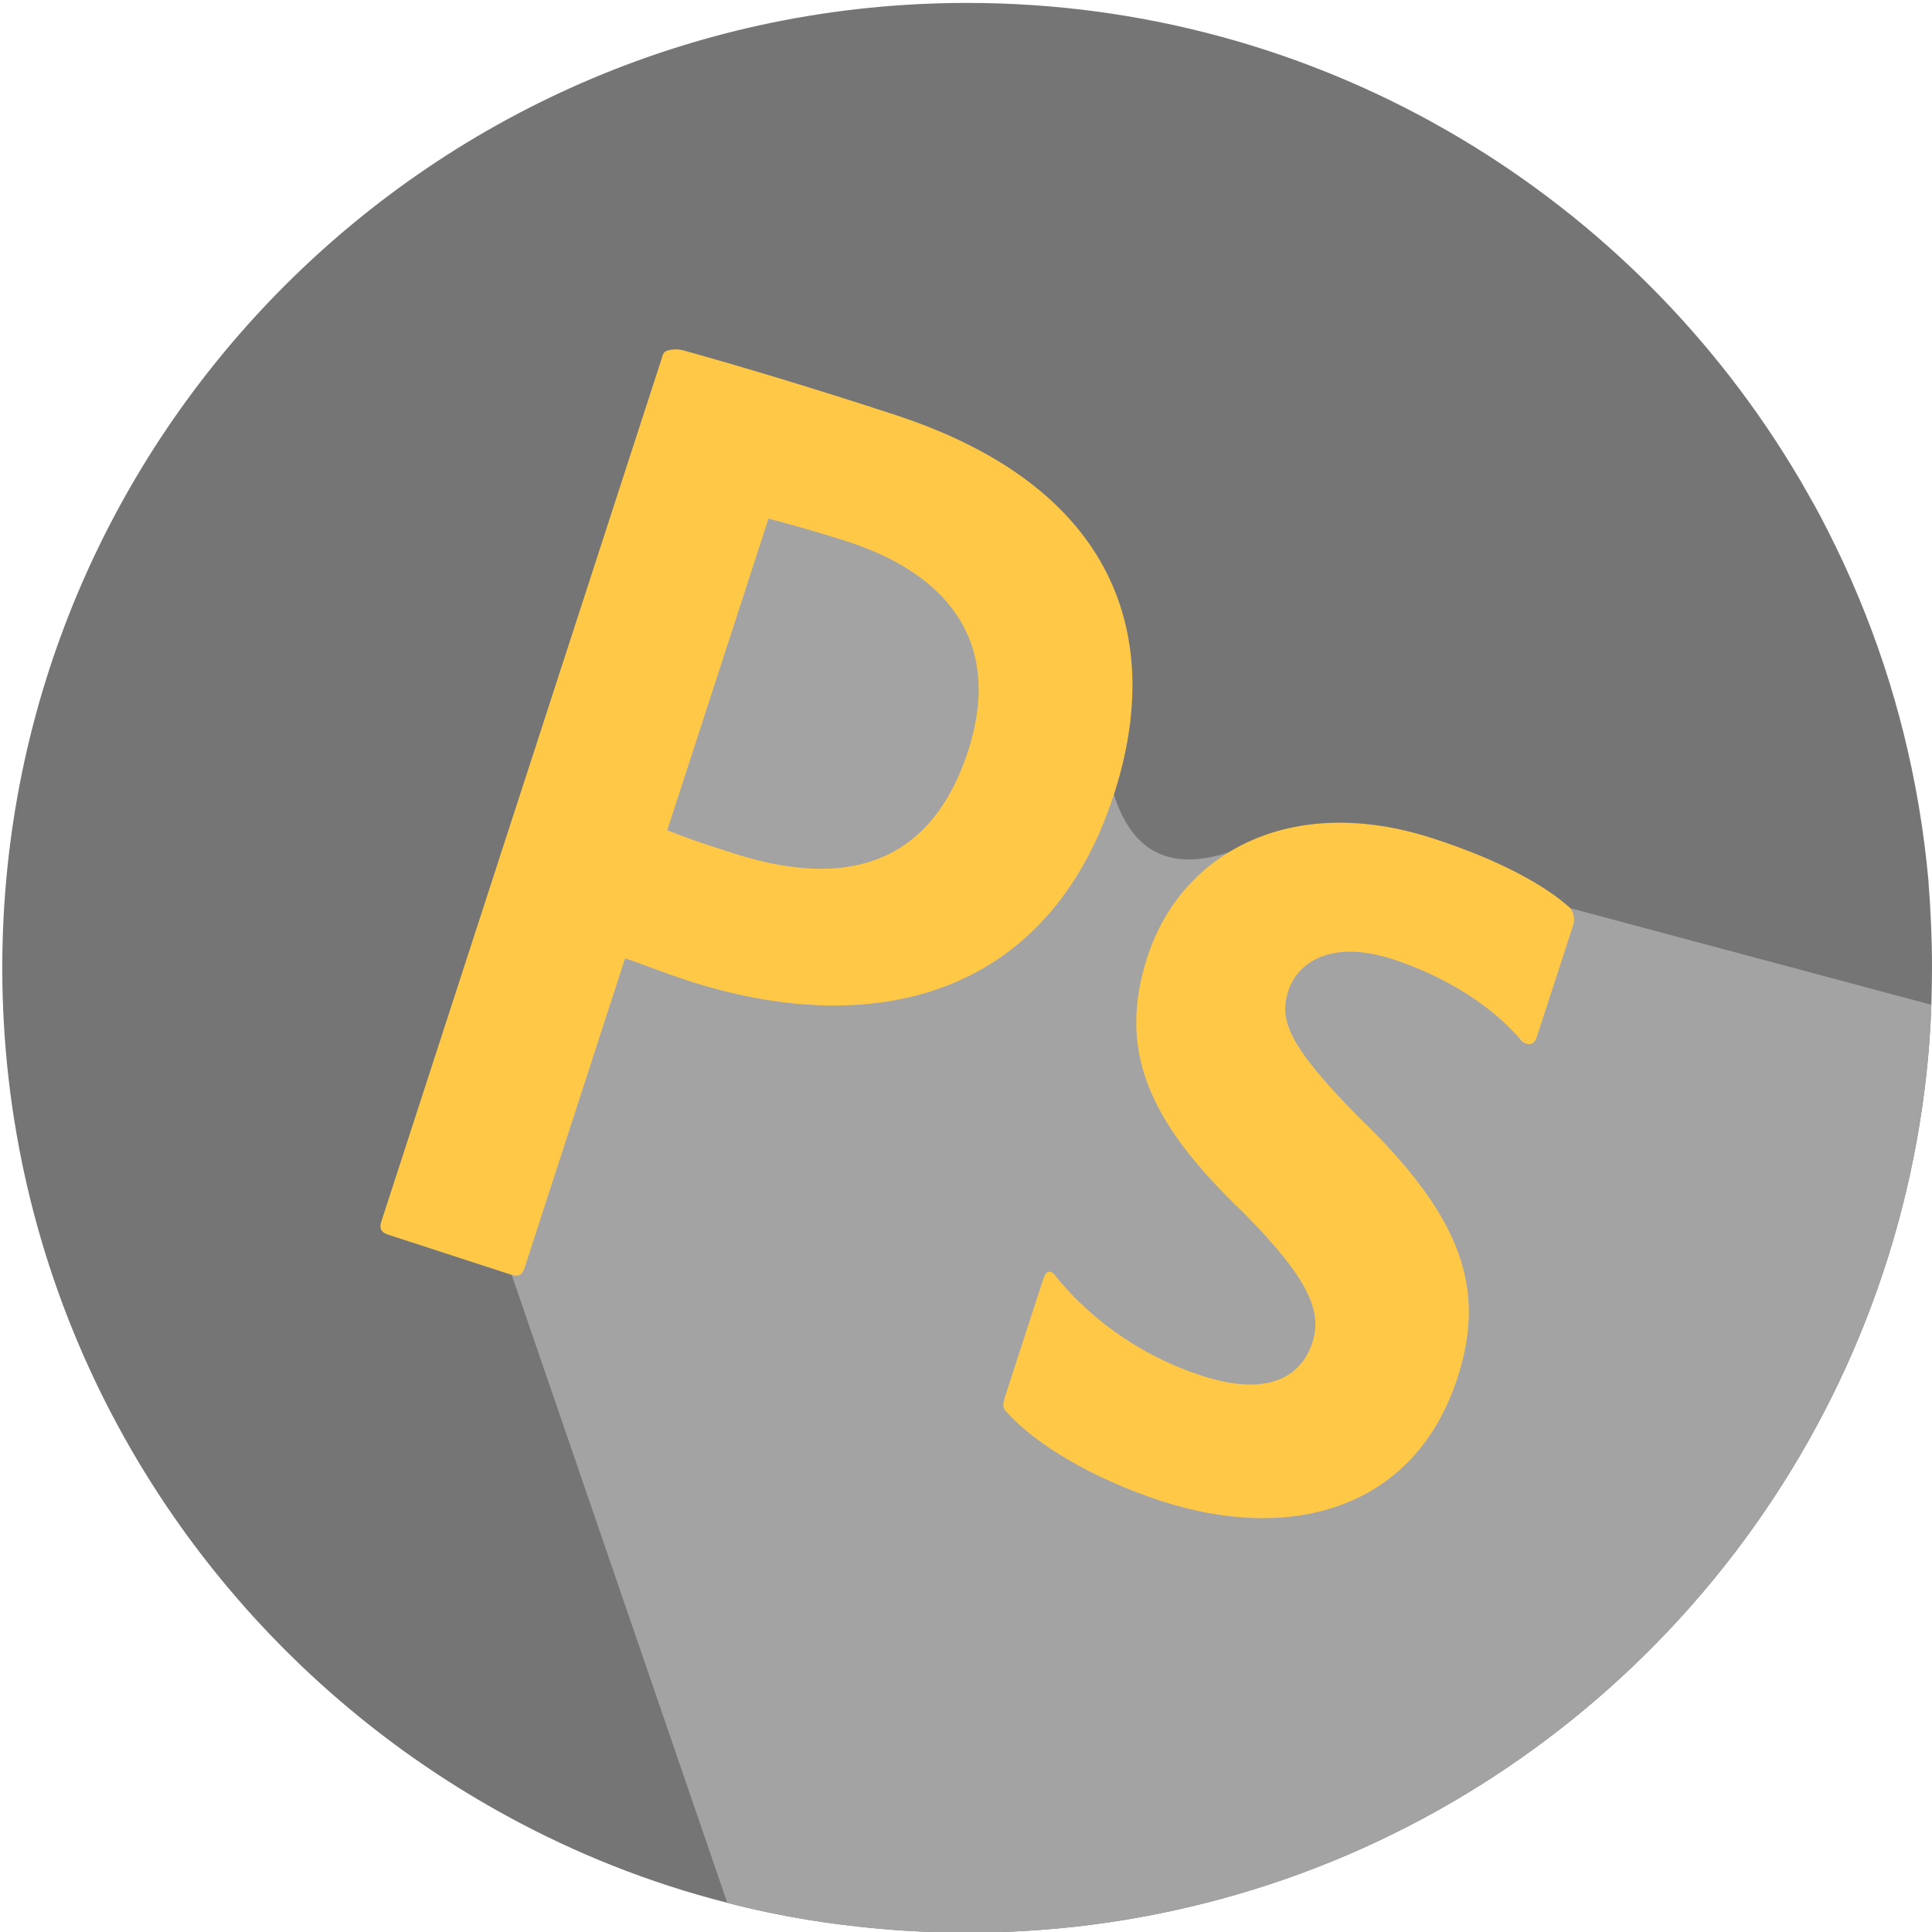 <?xml version="1.0" encoding="utf-8"?>
<!-- Generator: Adobe Illustrator 21.0.0, SVG Export Plug-In . SVG Version: 6.00 Build 0)  -->
<svg version="1.1" id="Calque_1" xmlns="http://www.w3.org/2000/svg" xmlns:xlink="http://www.w3.org/1999/xlink" x="0px" y="0px"
	 viewBox="0 0 595.3 595.3" style="enable-background:new 0 0 595.3 595.3;" xml:space="preserve">
<style type="text/css">
	.st0{fill:#757576;}
	.st1{fill:#A4A3A4;}
	.st2{fill:#FFC947;}
</style>
<path class="st0" d="M595.3,298.2c0,3.8-0.1,7.6-0.2,11.4c-0.3,8.8-1,17.6-2.1,26.2c-14.3,113.4-92.5,206.9-197.3,243.3
	c-25.4,8.8-52.3,14.3-80.2,15.9c-5.7,0.3-11.5,0.5-17.4,0.5c-6.5,0-12.9-0.2-19.2-0.6c-4.7-0.3-9.3-0.7-13.9-1.2
	c-2.3-0.3-4.5-0.5-6.8-0.8c-3.2-0.4-6.4-0.9-9.6-1.4c-8.3-1.4-16.5-3.1-24.5-5.2c-24-6.1-46.8-15.2-68-26.8
	c-16.1-8.8-31.3-19-45.3-30.4C43.6,474.5,0.7,391.3,0.7,298.2C0.7,134,133.8,0.9,298,0.9C405.5,0.9,499.8,58,552,143.5
	c1.8,2.9,3.5,5.8,5.1,8.7c0.7,1.2,1.4,2.5,2.1,3.7c1.3,2.4,2.6,4.8,3.8,7.2c3.4,6.7,6.6,13.5,9.5,20.5
	c11.5,27.4,18.9,56.9,21.7,87.7c0,0.1,0,0.1,0,0.2C594.9,280.3,595.3,289.2,595.3,298.2z"/>
<path class="st1" d="M595.1,309.6c-0.3,8.8-1,17.6-2.1,26.2c-14.3,113.4-92.5,206.9-197.3,243.3c-25.4,8.8-52.3,14.3-80.2,15.9
	c-5.7,0.3-11.5,0.5-17.4,0.5c-6.5,0-12.9-0.2-19.2-0.6c-4.7-0.3-9.3-0.7-13.9-1.2c-2.3-0.3-4.5-0.5-6.8-0.8
	c-3.2-0.4-6.4-0.9-9.6-1.4c-8.3-1.4-16.5-3.1-24.5-5.2l-66.4-193.4L189,265l40-128l70,22l38,70l6.2,15.8
	c5.3,16.6,16.2,24.2,35.8,17.7l69.3,12l35.4,5.3L595.1,309.6z"/>
<path class="st2" d="M370.3,423.9c-16.4-5.3-32.9-15.6-45.2-30.9c-1.3-1.8-2.8-1.5-3.6,1l-11.9,36.6c-0.6,2-0.8,3.3,0.7,4.6
	c8.7,9.7,25.9,20.2,47.5,27.3c41.1,13.3,78.4,1.8,91.3-38c8.6-26.6,2.4-48.7-30.6-80.4c-21.9-22.3-24.4-29.9-21.5-38.9
	c2.7-8.2,12.6-16,32.3-9.6c16.2,5.3,31,14.7,39.7,25.3c2.2,1.6,3.9,0.7,4.5-1.3l11.1-34.1c0.6-1.7,0.7-3.9-0.9-5.8
	c-7-6.4-20.9-14.5-42.3-21.4c-43.5-14.1-77.3,4.3-87.8,36.4c-9.3,28.6-0.2,50.6,29.6,79c20.9,21.1,24.1,30.9,21.2,39.9
	C400.8,424.8,389.9,430.3,370.3,423.9z"/>
<path class="st2" d="M210.7,108c-2-0.6-5.9-0.5-6.4,1.2l0,0l-86.8,267.2c-0.7,2.2,0,3.3,2,4l38.1,12.4c2.2,0.7,3.3,0,4-2l31-95.5
	c6.7,2.2,9.8,3.7,19.2,6.8c56.2,18.3,110.8,6,131.4-57.2c15.7-48.3,1.1-94.8-67.8-117.2C250.7,119.6,226.9,112.5,210.7,108z
	 M298.3,231.4c-12.9,39.6-43.5,40.9-72.7,31.4c-10-3.2-14.4-4.7-20-7l31.2-96c4.6,1.2,14.2,3.8,24.1,7
	C294.1,177.5,308.6,199.8,298.3,231.4z"/>
</svg>
